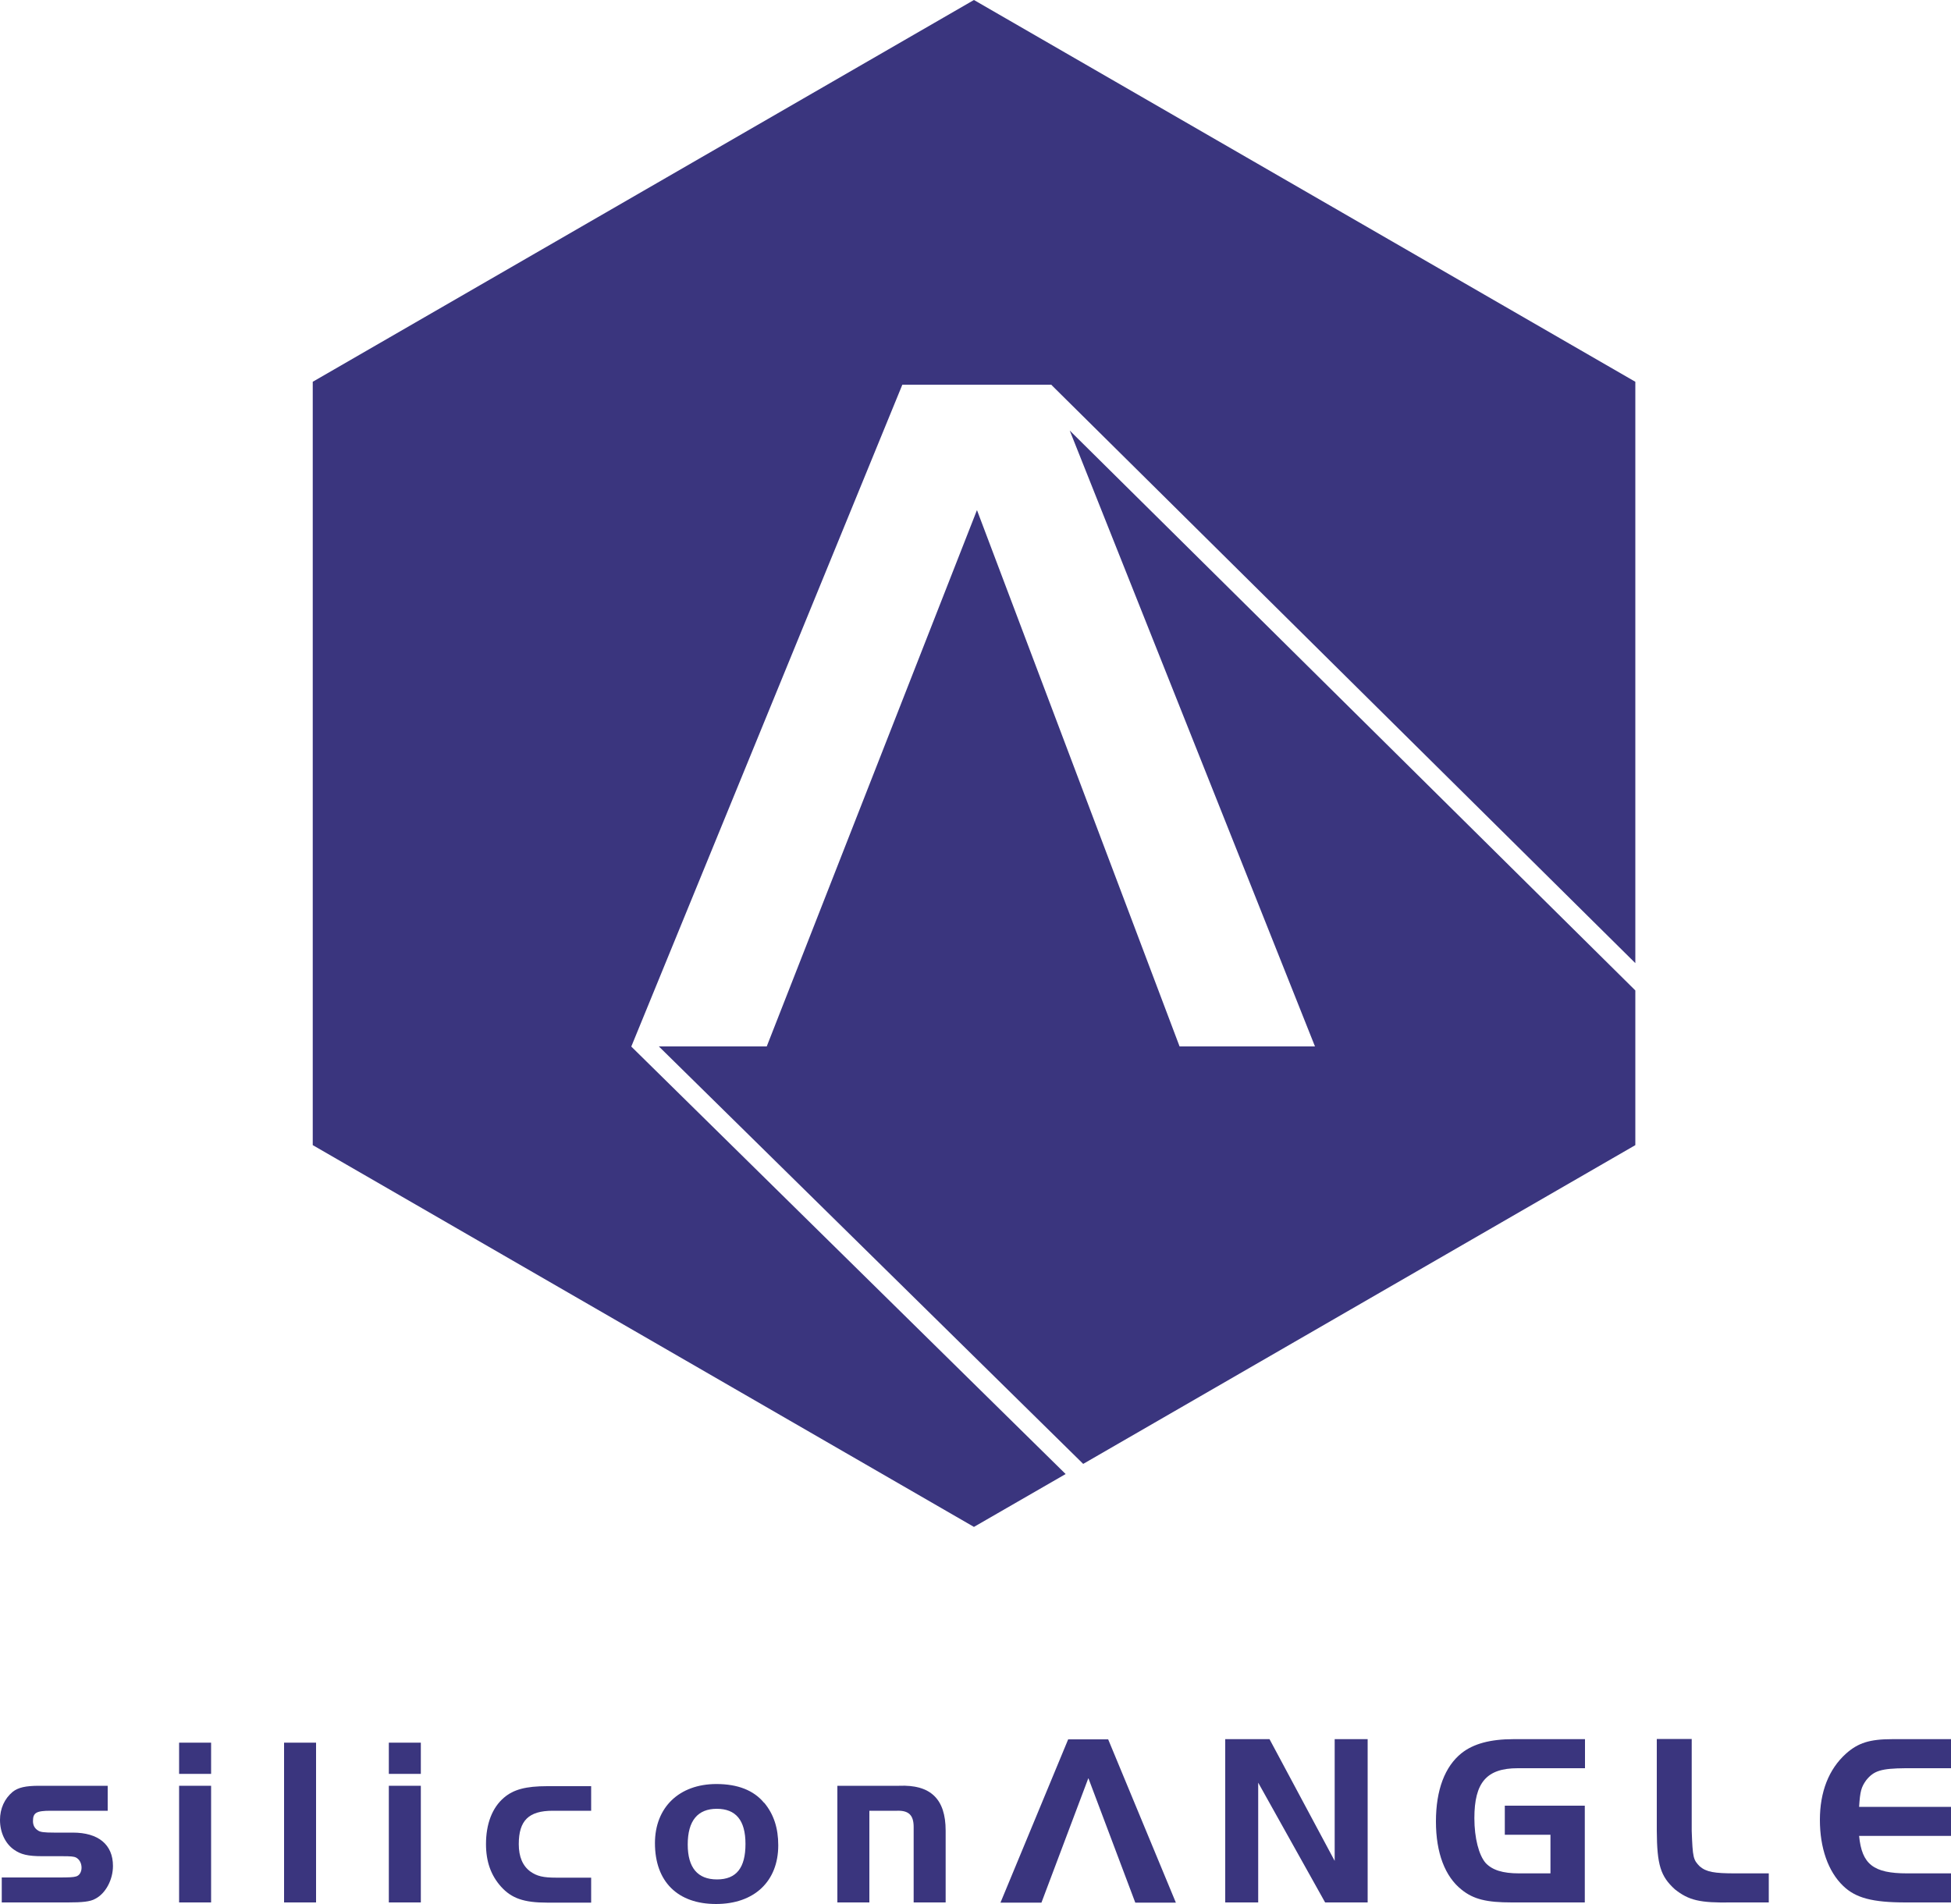 <?xml version="1.0" encoding="UTF-8"?> <svg xmlns="http://www.w3.org/2000/svg" id="Layer_2" width="100" height="97.6" viewBox="0 0 100 97.6"><defs><style>.cls-1{fill:#3a357e;}</style></defs><path class="cls-1" d="m5.52,92.82h-2.92c-.74,0-.91.1-.91.53,0,.22.09.38.27.49.11.07.29.1.8.1h.97c1.31,0,2.06.61,2.06,1.71,0,.71-.38,1.42-.92,1.69-.25.14-.66.18-1.39.18H.09v-1.28h2.92c.54,0,.74-.01.88-.05.17-.04.29-.22.29-.45s-.11-.43-.28-.52c-.12-.06-.29-.07-.71-.07h-1.01c-.76,0-1.12-.09-1.47-.34-.44-.31-.71-.88-.71-1.52,0-.58.23-1.09.65-1.44.28-.22.65-.31,1.36-.31h3.51s0,1.28,0,1.28Z"></path><path class="cls-1" d="m9.18,89.33h1.64v1.6h-1.64v-1.6Zm1.64,2.21v5.98h-1.64v-5.98h1.64Z"></path><path class="cls-1" d="m14.56,97.52v-8.19h1.64v8.19h-1.64Z"></path><path class="cls-1" d="m19.93,89.33h1.64v1.6h-1.64v-1.6Zm1.64,2.21v5.98h-1.64v-5.98h1.64Z"></path><path class="cls-1" d="m30.29,92.82h-1.96c-1.23,0-1.74.5-1.74,1.71,0,.65.2,1.12.6,1.41.33.23.64.31,1.33.31h1.78v1.28h-2.25c-1.2,0-1.83-.22-2.37-.82-.52-.58-.77-1.29-.77-2.18,0-1.04.32-1.87.92-2.38.49-.42,1.12-.59,2.22-.59h2.25v1.28-.02Z"></path><path class="cls-1" d="m39.17,92.41c.49.59.72,1.3.72,2.18,0,1.85-1.23,3.01-3.19,3.01s-3.13-1.14-3.13-3.12c0-1.83,1.24-3.03,3.15-3.03,1.09,0,1.91.32,2.44.96h0Zm-3.92,2.14c0,1.18.5,1.79,1.5,1.79s1.46-.6,1.46-1.82-.5-1.8-1.47-1.8-1.49.6-1.49,1.83Z"></path><path class="cls-1" d="m46.08,91.54c1.62-.07,2.39.68,2.39,2.3v3.68h-1.64v-3.87c0-.6-.25-.85-.85-.83h-1.42v4.7h-1.64v-5.98h3.17-.01Z"></path><path class="cls-1" d="m55.78,91.16l-2.4,6.37h-2.1l3.47-8.37h2.05l3.47,8.37h-2.08l-2.4-6.37h-.01Z"></path><path class="cls-1" d="m64.49,97.52h-1.69v-8.37h2.27l3.34,6.24v-6.24h1.69v8.37h-2.18l-3.43-6.14v6.14Z"></path><path class="cls-1" d="m81.23,92.55v4.97h-3.74c-1.29,0-1.96-.16-2.57-.65-.85-.67-1.32-1.88-1.32-3.5s.46-2.82,1.31-3.5c.6-.48,1.47-.72,2.66-.72h3.67v1.49h-3.45c-1.59,0-2.22.73-2.22,2.56,0,1.02.23,1.9.58,2.3.34.36.87.53,1.71.53h1.61v-1.98h-2.34v-1.49h4.12-.02Z"></path><path class="cls-1" d="m86.71,89.15v4.7c.05,1.39.08,1.48.41,1.82.34.29.74.36,1.83.36h1.71v1.49h-1.9c-1.64.03-2.2-.11-2.91-.67-.74-.67-.92-1.26-.93-3.01v-4.7h1.79Z"></path><path class="cls-1" d="m99.99,90.64h-2.32c-1.26.01-1.63.13-2.02.62-.25.35-.31.56-.36,1.36h4.71v1.49h-4.71c.14,1.46.74,1.92,2.46,1.92h2.25v1.49h-2.32c-1.71,0-2.57-.23-3.21-.85-.77-.74-1.19-1.95-1.19-3.38s.45-2.6,1.34-3.4c.62-.55,1.21-.74,2.37-.74h3.01v1.49h-.01Z"></path><polygon class="cls-1" points="49.92 0 16.03 19.57 16.03 58.7 49.92 78.27 54.62 75.56 32.36 53.65 32.36 53.64 32.36 53.64 46.25 19.72 53.89 19.72 53.91 19.75 83.82 49.37 83.82 19.57 49.92 0"></polygon><polygon class="cls-1" points="83.82 50.77 54.83 22.07 67.4 53.64 60.46 53.64 50.08 26.16 50.07 26.16 39.3 53.64 33.77 53.64 55.52 75.04 83.82 58.7 83.82 50.77"></polygon></svg> 